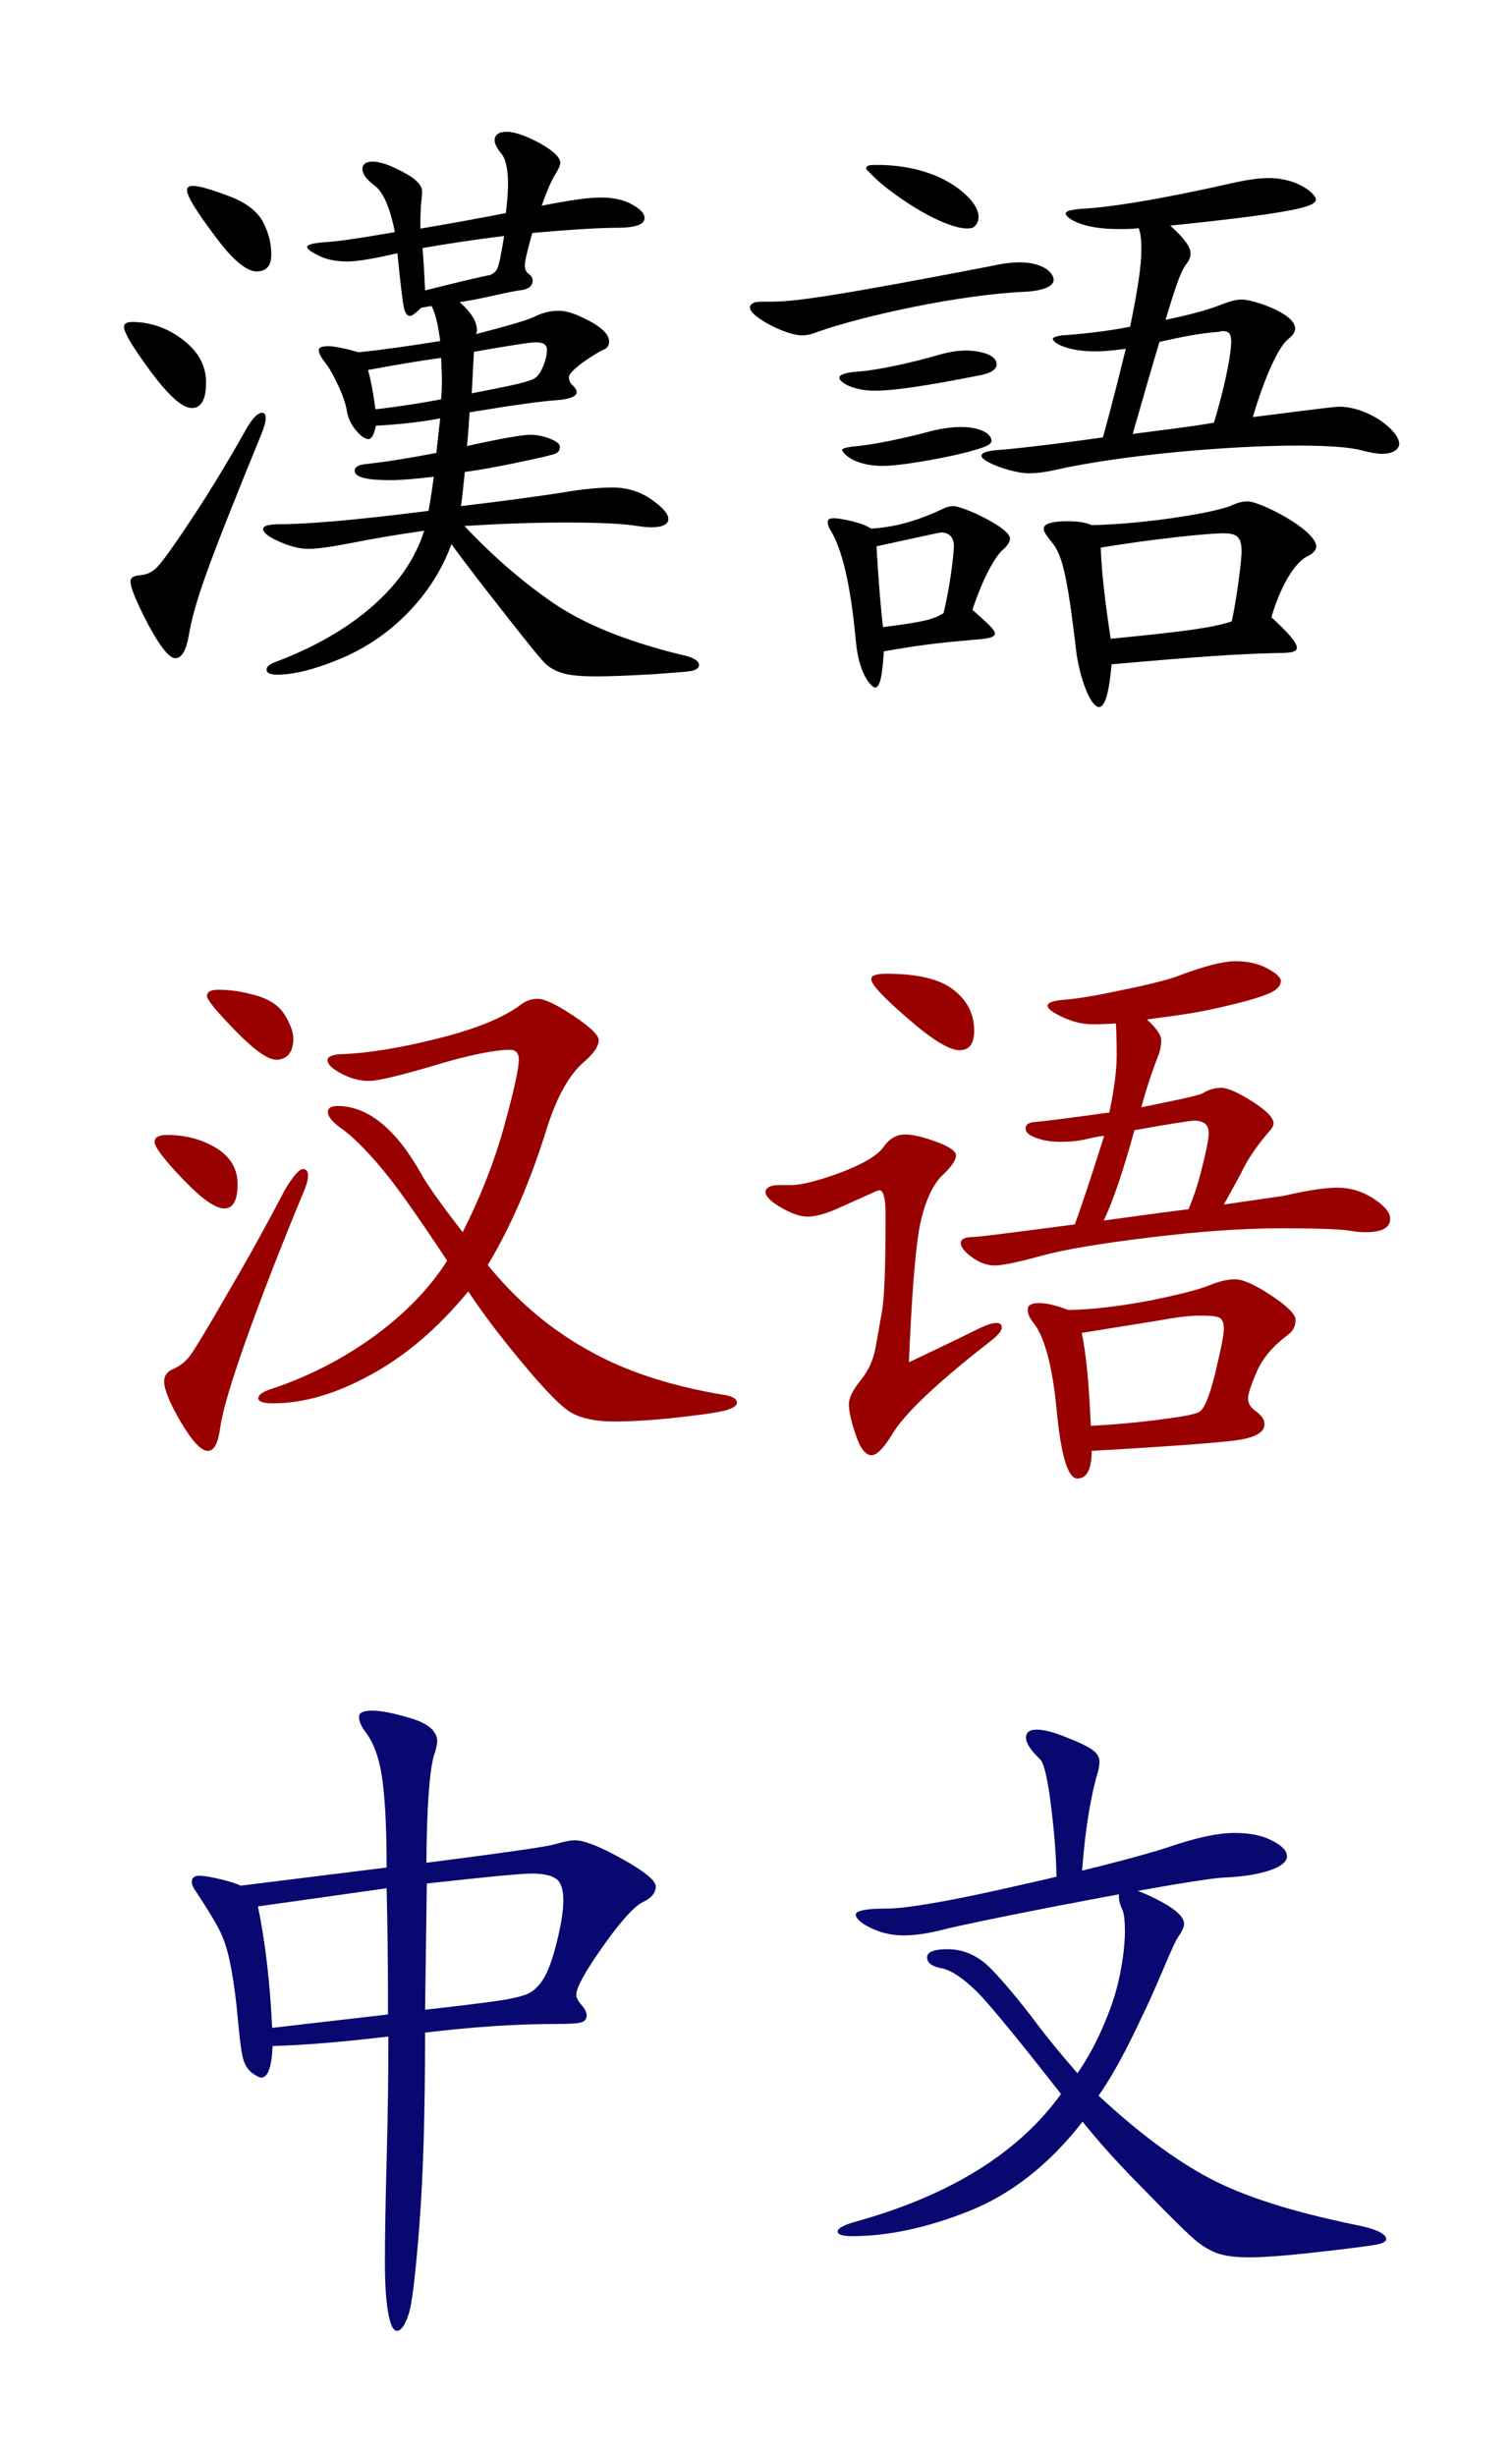 <?xml version="1.0" encoding="UTF-8"?>
<!-- Generator: Adobe Illustrator 19.0.0, SVG Export Plug-In . SVG Version: 6.00 Build 0)  -->
<svg version="1.1" id="圖層_1" xmlns="http://www.w3.org/2000/svg" xmlns:xlink="http://www.w3.org/1999/xlink" x="0px" y="0px" viewBox="-304 31 350 568.3" style="enable-background:new -304 31 350 568.3;" xml:space="preserve">
<style type="text/css">
	.st0{fill:#990000;}
	.st1{fill:#080870;}
</style>
<g>
	<path d="M-256.3,119.5c0,3.9-1.1,5.9-3.3,5.9c-2.2,0-5.3-2.8-9.5-8.4c-4.1-5.6-6.2-9-6.2-10.4c0-0.7,0.6-1.1,1.9-1.1   c4.1,0,8,1.3,11.6,4C-258.1,112.3-256.3,115.6-256.3,119.5z M-242.5,127.8c0,0.9-0.4,2.2-1.1,3.9c-6.4,15.6-10.6,26.3-12.7,32.2   c-2.1,5.8-3.4,10.5-4,14.1c-0.6,3.6-1.7,5.3-3.1,5.3c-1.4,0-3.5-2.6-6.3-7.8c-2.7-5.2-4.1-8.5-4.1-10c0-0.8,0.7-1.3,2.2-1.4   c1.5-0.1,2.8-0.7,3.9-1.8s3.6-4.5,7.5-10.4c3.9-5.8,8.4-13.1,13.3-21.8c1.4-2.4,2.6-3.6,3.6-3.6   C-242.8,126.5-242.5,126.9-242.5,127.8z M-259.3,74c1.3,0,4.1,0.8,8.1,2.3c4.1,1.5,6.8,3.6,8.1,6.1c1.3,2.5,1.9,5,1.9,7.5   c0,2.6-1.1,3.9-3.4,3.9c-2.4,0-5.7-2.8-9.8-8.4c-4.2-5.6-6.3-9-6.3-10.4C-260.7,74.3-260.2,74-259.3,74z M-202.1,127.8   c-4.2,0.8-9.2,1.4-14.9,1.7c-0.4,2.1-1,3.1-1.7,3.1c-0.7,0-1.7-0.6-2.8-1.9c-1.1-1.3-1.9-2.8-2.2-4.6c-0.3-1.8-1-3.8-2.1-6.1   s-2.1-4.1-3-5.2c-0.9-1.1-1.4-2.1-1.4-2.8c0-0.6,0.7-0.9,2.2-0.9c1.4,0,3.8,0.5,7,1.4c5.9-0.6,12.2-1.5,18.9-2.6   c-0.5-3.9-1.2-6.6-2-8.1c-0.2,0-0.6,0.1-1.2,0.2c-0.6,0.1-1,0.2-1.2,0.2c-1.2,1.2-2.1,1.9-2.6,1.9c-0.6,0-1.1-0.6-1.4-1.9   c-0.3-1.3-0.8-5.5-1.5-12.6c-5.3,1.2-9.1,1.9-11.6,1.9s-4.7-0.4-6.5-1.3c-1.9-0.9-2.8-1.6-2.8-2.1c0-0.5,1.5-0.9,4.6-1.1   c3-0.2,8.3-1,15.7-2.3c-1.1-5.7-2.7-9.2-4.6-10.7c-1.9-1.4-2.9-2.7-2.9-3.9c0-1.1,0.8-1.7,2.3-1.7c1.4,0,3.2,0.5,5.3,1.5   c2.1,1,3.7,1.9,4.7,2.8c1,0.9,1.5,1.7,1.5,2.6c0,0.8-0.1,1.7-0.2,2.6c-0.1,0.9-0.2,2.9-0.2,6c7.1-1.2,13.7-2.4,19.8-3.6   c0.3-2.6,0.5-4.8,0.5-6.7c0-3.4-0.5-5.7-1.5-7c-1-1.2-1.6-2.3-1.6-3.1c0-1.3,0.9-2,2.8-2s4.4,0.9,7.6,2.6c3.2,1.8,4.8,3.3,4.8,4.6   c0,0.5-0.4,1.4-1.2,2.7c-0.8,1.3-1.9,3.7-3.1,7.2c6.1-1.2,10.6-1.9,13.6-1.9c2.9,0,5.3,0.5,7.3,1.6c2,1.1,2.9,2.1,2.9,3.2   c0,1.4-2.1,2.2-6.2,2.2c-4.1,0-10.7,0.4-19.8,1.2c-1.1,4-1.7,6.5-1.7,7.4c0,1,0.3,1.7,0.9,2.1c0.6,0.4,0.9,0.9,0.9,1.5   c0,1.3-1,2.1-3.1,2.3c-0.9,0.1-2.9,0.5-6,1.2c-3.1,0.7-5.7,1.2-7.8,1.5c2.7,2.4,4,4.5,4,6.5c0,0.3-0.1,0.6-0.2,0.9   c7.3-1.9,11.9-3.2,13.7-4.1c1.8-0.9,3.6-1.3,5.5-1.3c1.8,0,4.1,0.8,7.1,2.4c3,1.6,4.5,3.2,4.5,4.7c0,0.9-0.4,1.6-1.3,1.9   c-0.9,0.4-2.4,1.3-4.7,2.9c-2.2,1.6-3.3,2.8-3.3,3.5c0,0.7,0.3,1.4,0.9,1.9c0.6,0.6,0.9,1.1,0.9,1.5c0,1-1.6,1.7-4.7,1.9   c-3.2,0.2-9.8,1.1-20.1,2.8c-0.2,3.3-0.4,5.9-0.6,7.8c8.1-1.8,12.9-2.6,14.6-2.6c1.5,0,3.1,0.3,4.6,0.9c1.5,0.6,2.3,1.2,2.3,1.9   c0,0.7-0.3,1.2-0.9,1.5c-0.6,0.3-3.5,1-8.8,2.1c-5.2,1.1-9.3,1.8-12.3,2.2c-0.4,4-0.7,6.7-0.9,7.9c10.2-1.2,18-2.3,23.3-3.1   c4.5-0.8,8.5-1.2,11.8-1.2c3.3,0,6.3,0.9,8.9,2.7c2.6,1.8,4,3.3,4,4.6c0,1.2-1.3,1.9-3.9,1.9c-0.9,0-2-0.1-3.3-0.3   c-3-0.5-8.4-0.8-16.3-0.8c-7.9,0-15.8,0.3-23.7,0.8c6.5,6.9,13.3,12.8,20.4,17.7c7.1,4.9,16.9,8.9,29.4,12c3,0.6,4.5,1.4,4.5,2.5   c0,0.5-0.4,0.9-1.2,1.2c-0.8,0.3-4,0.5-9.4,0.9c-5.4,0.3-9.8,0.5-13.1,0.5c-3.4,0-6-0.2-7.7-0.7c-1.7-0.5-3-1.2-4-2.1   s-4-4.6-9.1-11.1c-5.1-6.5-9.4-12-12.8-16.7c-2.2,6-5.6,11.3-10.2,16c-4.6,4.7-9.9,8.2-15.7,10.6c-5.8,2.4-10.6,3.6-14.4,3.6   c-1.7,0-2.5-0.4-2.5-1.2c0-0.7,0.8-1.3,2.5-1.9c8.9-3.4,16.3-7.7,22.2-12.9c5.9-5.2,9.8-11,11.8-17.3c-6.5,0.9-12.1,1.9-16.7,2.8   c-4.7,0.9-8,1.4-10.1,1.4c-2.1,0-4.3-0.6-6.8-1.7c-2.5-1.1-3.7-2.1-3.7-2.9c0-0.7,1.2-1.1,3.6-1.1c6.6,0,18.2-1,34.7-3.1   c0.6-3.5,1-6.1,1.2-7.9c-4.1,0.5-7.5,0.8-10.2,0.8c-5.4,0-8.1-0.7-8.1-2.2c0-0.8,0.8-1.3,2.3-1.5c4.8-0.5,10.3-1.4,16.6-2.6   L-202.1,127.8z M-201.9,123.4c0.1-1.3,0.2-2.8,0.2-4.3c0-1.4-0.1-3.2-0.2-5.3c-5.8,0.8-11.4,1.8-16.9,2.8c0.6,2.2,1.2,5.2,1.7,9.1   C-211.7,125.1-206.7,124.3-201.9,123.4z M-187.3,85.6c-7.4,0.9-13.7,1.9-18.9,2.8c0.2,2.1,0.4,5.3,0.6,9.8c9.1-2.3,14-3.4,14.7-3.5   c0.7-0.1,1.3-0.5,1.9-1.3C-188.5,92.5-188,89.9-187.3,85.6z M-194.3,112.4l-0.5,9.6c2.7-0.5,5.5-1.1,8.5-1.7c3-0.6,4.9-1.2,5.8-1.6   c0.9-0.5,1.6-1.4,2.2-2.9c0.6-1.4,0.9-2.7,0.9-3.9c0-1.1-0.8-1.7-2.5-1.7C-181.4,110.2-186.3,111-194.3,112.4z"/>
	<path d="M-78.9,83.7c0.9-0.3,3.3-3-1.4-7.5c-8.4-8-21.8-7-22-7c-1,0-1.4,0.6-1.1,1s2.7,2.7,3.4,3.3C-91.8,80.2-82.4,84.8-78.9,83.7   z"/>
	<path d="M-60.1,95.8c0-1.8-2.6-4.1-7.9-4.1c-1.8,0-4.1,0.3-6.8,0.9c-35.3,6.8-45.1,8.2-50.5,8.2h-2.4c-2,0-2.7,0.6-2.7,1.4   c0,2.1,8.4,6.4,12,6.4c1.2,0,2.4-0.3,3.6-0.8c10.8-3.8,33.3-8.7,48.3-9.3C-61.9,98.2-60.1,97-60.1,95.8z"/>
	<path d="M-81.5,129.8c-2,0-4.3,0.3-6.8,0.9c-5.5,1.5-13.2,3.2-18.1,3.6c-1.8,0.2-2.7,0.5-2.7,0.9c0,0,1.8,3.6,9.6,3.6   c5.3,0,23.9-3.5,24.8-5.3c0.2-0.2,0.2-0.3,0.2-0.5c0-0.6-0.3-1.2-1.1-1.8C-77,130.3-78.9,129.8-81.5,129.8z"/>
	<path d="M-73.3,115.3c0-2.6-5-3.2-7-3.2c-1.8,0-4.1,0.3-6.7,1.1c-5.2,1.5-13.7,3.5-18.7,3.8c-2.3,0.2-4,0.6-4,1.4   c0,1.1,3.3,3,8.2,3c4,0,10.8-0.9,24-3.5C-74.7,117.4-73.3,116.5-73.3,115.3z"/>
	<path d="M5.9,125.1c-1.4,0-16.4,2-19.9,2.4c2.9-9.7,6.1-16.6,8.4-18.2c0.9-0.8,1.4-1.5,1.4-2.3c0-3.6-10-6.7-12.3-6.7   c-1.5,0-3,0.5-4.9,1.2c-2.6,1.1-7.4,2.4-12.8,3.5c2.7-9,3.6-11.1,4.6-12.6c0.8-1.1,1.2-1.8,1.2-2.7c0-1.5-1.2-3.3-4.7-6.5   C-2,80,0.6,78.6,0.6,77.1c0-1.1-4-4.9-10.9-4.9c-2,0-4.3,0.3-7.3,0.9c-17.5,4-29.6,5.9-35.9,6.2c-2.4,0.2-3.8,0.5-3.8,1.1   c0,0.9,3.3,3.6,12.2,3.6c1.4,0,2.9,0,4.7-0.2c0.5,1.4,0.6,2.9,0.6,5c0,3.6-0.8,9.1-2.6,17.8c-5.6,1.1-11.4,1.7-15.8,2   c-1.4,0.2-2.1,0.5-2.1,0.8c0,0.8,3,2.9,9.9,2.9c2.3,0,4.7-0.3,7-0.6c-1.4,5.6-3,12.3-5.3,20.5c-11.9,1.7-21.1,2.7-24,2.9   c-2.7,0.2-4.1,0.6-4.1,1.4c0,1.4,7.3,4,10.8,4c1.8,0,3.8-0.2,6.4-0.8c14.6-3.3,39.4-5.6,56.2-5.6c6.2,0,11.6,0.3,14.6,1.1   c1.8,0.5,3.5,0.8,4.7,0.8c2.7,0,4-1.1,4-2.4C19.7,130.5,12.7,125.1,5.9,125.1z M-23,128.8c-6.4,1.1-12.8,1.8-18.8,2.6   c2.6-9.1,4.6-16,6.2-21.3c5.3-1.2,9.6-2,13.4-2.3c0.5,0,0.9-0.2,1.2-0.2c1.4,0,2,0.6,2,2.3C-19,113.9-21.2,123-23,128.8z"/>
	<path d="M-15.2,147c-1.1,0-2.3,0.3-3.6,0.9c-3.6,1.7-20.5,4.4-32.5,4.6c-1.4-0.6-3-0.9-5.6-0.9c-2,0-5.5,0.2-5.5,1.7   c0,0.8,0.6,1.5,1.5,2.7c2.6,3,3.8,6.5,6.1,26.3c1.1,7,3.5,12.3,5.2,12.3c1.2,0,2.3-2.6,2.9-9.9c20.5-1.8,29.3-2.4,38.3-2.6   c3,0,4.6-0.2,4.6-1.2c0-1.2-1.8-3.3-5.9-7.1c2.6-8.7,6.1-13.1,8.4-14.1c1.2-0.6,2-1.4,2-2.3C0.4,153.4-12.4,147-15.2,147z    M-16.6,159c-0.2,3.8-1.5,12.6-2.3,15.8c-4.6,1.4-8.8,2.1-28,4c-1.4-9.3-2.1-15.5-2.3-21.1c12.8-2.1,24.2-3.2,27.8-3.3h0.8   c2.9,0,4,0.9,4,4.1V159z"/>
	<path d="M-83.3,148.1c-1.1,0-1.8,0.3-3,0.9c-4.3,2-9.9,4-16.1,4.3c-2.1-1.5-7.4-2.4-8.5-2.4s-1.5,0.3-1.5,0.9   c0,0.6,0.3,1.4,0.9,2.3c2.3,4.1,4.3,11.2,5.6,25.1c0.8,8.8,4.1,10.9,4.4,10.9c1.1,0,1.7-2.1,2.1-8.4c10.2-1.8,14.7-2.1,21.1-2.7   c2.9-0.2,4.6-0.5,4.6-1.4s-1.7-2.4-5.2-5.5c2.6-7.9,5.6-12.9,7.3-14.1c0.9-0.9,1.4-1.7,1.4-2.4C-70.3,153-81.2,148.1-83.3,148.1z    M-83.2,157.7c-0.3,4.7-1.4,11.2-2.4,15.2c-2.6,1.5-4.6,2-14,3.2c-0.8-7.1-1.2-13.4-1.5-18.7c14.7-3.2,14.7-3.2,15-3.2   c1.8,0,2.9,1.2,2.9,3V157.7z"/>
	<path class="st0" d="M-265.3,293.6c4.2,0,8,1,11.3,3c3.3,2,5,4.8,5,8.4c0,3.7-1,5.6-3.1,5.6c-2.1,0-5.3-2.3-9.6-6.8   c-4.3-4.5-6.5-7.4-6.5-8.5C-268.3,294.2-267.3,293.6-265.3,293.6z M-233.8,301.5c0.7,0,1.1,0.5,1.1,1.5c0,1.1-0.5,2.7-1.4,4.7   c-5.1,12.3-9.4,23.4-12.9,33.2c-3.5,9.9-5.5,16.6-6,20.3c-0.5,3.7-1.4,5.5-2.9,5.5c-1.5,0-3.6-2.2-6.2-6.6   c-2.6-4.4-3.9-7.6-3.9-9.5c0-1.3,0.7-2.3,2.2-2.9c1.4-0.6,2.7-1.6,3.7-2.9c1-1.3,4.1-6.4,9.1-15.1c5.1-8.7,9.4-16.6,13-23.5   C-236.1,303.1-234.8,301.5-233.8,301.5z M-253.4,260c2.6,0,5.4,0.4,8.6,1.3c3.2,0.9,5.4,2.4,6.7,4.5c1.3,2.1,2,4,2,5.5   c0,1.7-0.4,2.9-1.1,3.7c-0.7,0.8-1.7,1.2-2.8,1.2c-2,0-5.1-2.2-9.5-6.7c-4.4-4.5-6.6-7.2-6.6-8.1C-256,260.4-255.1,260-253.4,260z    M-191.1,323.7c6.7,8.2,14.3,14.7,22.9,19.5c8.5,4.9,19,8.4,31.5,10.5c2.2,0.3,3.3,0.9,3.3,1.9c0,0.5-0.6,1-1.9,1.5   c-1.3,0.5-5,1.1-11.2,1.8c-6.1,0.7-11.3,1-15.4,1c-4.2,0-7.5-0.7-9.8-2c-2.3-1.3-6-5.1-11.1-11.2c-5.1-6.1-9.4-11.7-12.8-16.9   c-7,8.5-14.5,14.9-22.6,19.3c-8,4.4-15.5,6.6-22.6,6.6c-2.3,0-3.4-0.4-3.4-1.2c0-0.7,0.9-1.4,2.6-2c8.6-2.8,16.5-6.8,23.9-12.1   c7.3-5.3,13.1-11.2,17.2-17.7c-7-10.6-12.2-18-15.7-22c-3.4-4-6.3-6.8-8.5-8.4c-2.3-1.6-3.4-2.9-3.4-4c0-0.9,0.7-1.4,2.2-1.4   c7,0,13.5,5.2,19.4,15.7c1.3,2.4,4.5,6.9,9.6,13.5c4.1-8.1,7.3-16.2,9.6-24.5c2.3-8.3,3.4-13.4,3.4-15.5c0-1.4-0.7-2.2-2-2.2   c-3.6,0-9.5,1.2-17.5,3.6c-8.1,2.4-13.1,3.6-15.2,3.6c-2.2,0-4.3-0.6-6.4-1.7c-2.1-1.1-3.2-2.2-3.2-3.1c0-0.8,1.1-1.3,3.3-1.4   c6-0.2,13.4-1.4,22.2-3.6c8.8-2.2,15.2-4.8,19.2-7.8c1.1-0.9,2.5-1.4,4-1.4s4.3,1.3,8.2,3.9c3.9,2.6,5.9,4.5,5.9,5.7   c0,1.3-1.1,3-3.4,5c-3.3,2.8-6.1,7.7-8.4,14.7C-181.2,304.4-185.9,315.1-191.1,323.7z"/>
	<path class="st0" d="M-93.6,346.2c9.3-4.4,14.8-7.1,16.4-7.9c1.7-0.8,2.9-1.2,3.9-1.2c0.8,0,1.2,0.4,1.2,1.1c0,0.7-0.9,1.8-2.6,3.1   c-11.7,9.1-19.1,16-22.3,20.8c-2.2,3.7-3.9,5.6-5.3,5.6c-1.3,0-2.6-1.6-3.6-4.7c-1.1-3.2-1.6-5.5-1.6-7.1c0-1.4,0.9-3.3,2.7-5.5   c1.8-2.2,3-4.8,3.5-7.7l1.5-8.5c0.5-2.8,0.8-10.2,0.8-22.2c0-3.7-0.5-5.6-1.4-5.6c-0.3,0-0.8,0.2-1.4,0.5l-8.7,3.9   c-2.6,1.1-4.8,1.7-6.5,1.7c-1.8,0-3.8-0.7-6.2-2.1c-2.4-1.4-3.6-2.6-3.6-3.6c0-0.5,0.3-0.9,0.9-1.2c0.6-0.3,1.4-0.4,2.4-0.4h2.6   c2.5,0,6.3-1,11.5-2.9c5.2-2,8.5-3.9,9.9-5.9c1.4-2,3.1-2.9,5-2.9c1.9,0,4.3,0.6,7.3,1.7c3,1.1,4.5,2.2,4.5,3.1   c0,1-0.9,2.5-2.8,4.3c-2.6,2.3-4.5,6.5-5.7,12.6C-92.2,321.1-93,331.5-93.6,346.2z M-98.8,256.3c7.1,0,12.3,1.2,15.5,3.7   c3.2,2.5,4.8,5.6,4.8,9.5c0,3-1.1,4.5-3.4,4.5c-2.3,0-6.3-2.4-11.9-7.3c-5.7-4.9-8.5-7.9-8.5-9.1   C-102.4,256.7-101.2,256.3-98.8,256.3z M-20.7,309.7l13.8-2c5.3-1.2,9.4-1.9,12.4-1.9c3,0,5.8,0.8,8.4,2.5c2.6,1.7,3.9,3.2,3.9,4.7   c0,2.1-1.9,3.1-5.7,3.1c-1,0-2.2-0.1-3.4-0.3c-2.1-0.4-7.4-0.6-16.1-0.6c-8.7,0-18.8,0.7-30.3,2.1c-11.5,1.4-20,2.8-25.4,4.3   c-5.4,1.5-9,2.2-10.6,2.2c-1.8,0-3.5-0.6-5.3-1.9c-1.8-1.3-2.6-2.4-2.6-3.3c0-0.9,1-1.4,3.1-1.4c1,0,8.8-1,23.3-2.9   c1.5-4.1,3.8-11,6.8-20.5c-1.1,0.1-2.6,0.4-4.3,0.8c-1.7,0.4-3.6,0.6-5.7,0.6c-2.2,0-4.1-0.3-5.7-0.9c-1.7-0.6-2.5-1.3-2.5-2.2   c0-0.9,0.7-1.4,2.2-1.5c1.4-0.1,7.2-0.8,17.2-2.2c1.1-5.3,1.7-9.7,1.7-13.3c0-3.5-0.1-5.9-0.2-7.3c-1.5,0.1-3.4,0.2-5.4,0.2   c-2.2,0-4.4-0.5-6.8-1.6c-2.4-1.1-3.6-2-3.6-2.7c0-0.7,1.3-1.2,4-1.4c2.7-0.2,7.1-0.9,13.1-2.2c6-1.2,10.3-2.3,12.6-3.1   c6.3-2.4,10.9-3.6,13.8-3.6c2.9,0,5.4,0.6,7.4,1.7c2.1,1.1,3.1,2.1,3.1,2.9c0,0.9-0.7,1.8-2,2.5c-1.3,0.7-4.2,1.7-8.7,2.8   c-4.4,1.1-8.8,2-13.1,2.6c-4.3,0.6-6.7,0.9-7.2,1c2.2,2,3.3,3.6,3.3,4.8c0,1.2-0.2,2.3-0.6,3.3c-1.4,3.6-2.8,7.7-4,12.2   c8.9-1.8,13.6-2.8,14.3-3.3c1.3-0.8,2.7-1.2,4.2-1.2c1.4,0,3.8,1,7.1,3.1c3.3,2.1,5,3.8,5,5.1c0,0.6-0.4,1.3-1.1,2   c-3,3.5-5.1,6.7-6.4,9.5C-18.2,305.1-19.5,307.6-20.7,309.7z M-56.7,334.1c5.8-0.1,12.1-0.9,19-2.2c6.9-1.4,11.4-2.6,13.6-3.5   c2.2-0.9,4.2-1.4,6-1.4c1.8,0,4.5,1.2,8.3,3.7c3.8,2.5,5.7,4.4,5.7,5.7c0,1.4-0.6,2.6-1.7,3.4c-3.4,2.5-5.8,5.3-7.2,8.4   c-1.4,3.2-2.1,5.3-2.1,6.4c0,1.1,0.6,2.1,1.9,3c1.2,0.9,1.9,1.8,1.9,2.9c0,1.8-1.8,2.9-5.5,3.6c-3.7,0.6-15.2,1.5-34.5,2.6   c0,4.2-1.1,6.4-3.3,6.4c-2.2,0-3.8-5.3-4.8-15.8c-1-10.5-2.9-17.4-5.6-20.5c-0.7-0.9-1.1-1.9-1.1-2.9c0-0.9,0.9-1.4,2.6-1.4   C-61.8,332.5-59.6,333-56.7,334.1z M-51.5,360.9c4.2-0.2,9.2-0.6,14.9-1.3c5.7-0.7,9.1-1.3,10.2-1.9c1.1-0.6,2.4-3.6,3.7-9   c1.3-5.4,2-8.8,2-10.2c0-1.3-0.3-2.2-1-2.6c-0.7-0.4-2.2-0.5-4.6-0.5c-2.4,0-5.5,0.4-9.3,1.1l-18,2.9   C-52.5,344.5-51.9,351.7-51.5,360.9z M-28.9,310.8c1.1-2.5,2.2-5.7,3.2-9.8c1-4,1.5-6.6,1.5-7.8c0-2-1.1-2.9-3.4-2.9   c-0.8,0-5.4,0.7-13.8,2.2c-2.6,9.5-5,16.5-7.1,20.9C-39.7,312.2-33.2,311.3-28.9,310.8z"/>
	<path class="st1" d="M-205.3,462c17.9-2.3,27.8-3.7,29.8-4.3c2-0.6,3.5-0.9,4.6-0.9c2.1,0,5.7,1.4,10.9,4.3c5.2,2.9,7.8,5,7.8,6.4   c0,1.4-1,2.7-3,3.6c-2,1-5.1,4.4-9.2,10.2c-4.1,5.8-6.2,9.6-6.2,11.2c0,0.7,0.4,1.5,1.2,2.4c0.8,0.9,1.2,1.7,1.2,2.4   c0,0.8-0.4,1.4-1.2,1.6c-0.8,0.3-2.8,0.4-6,0.4c-9.3,0-19.4,0.7-30.2,2c0,17.9-0.4,32.6-1.3,44.3c-0.9,11.6-1.7,18.7-2.6,21.1   c-0.8,2.4-1.7,3.6-2.6,3.6c-0.9,0-1.6-1.5-2.1-4.5c-0.5-3-0.7-6.8-0.7-11.5s0.1-12.5,0.4-23.5c0.3-11,0.4-20.5,0.4-28.6   c-10.1,1.2-19.1,2-26.8,2.2c-0.2,4.9-1.1,7.3-2.6,7.3c-0.5,0-1.2-0.4-2.2-1.1c-0.9-0.7-1.6-1.8-2-3.2c-0.4-1.4-0.8-4.3-1.2-8.8   c-0.4-4.5-0.9-8.4-1.5-11.7c-0.6-3.3-1.3-6-2.2-8c-0.8-2-2.9-5.5-6.2-10.5c-0.5-0.7-0.8-1.4-0.8-2c0-0.9,0.6-1.4,1.7-1.4   c1.1,0,2.8,0.3,4.9,0.8c2.1,0.5,3.7,1,4.7,1.5l33.8-4.2c0-9.5-0.4-16.5-1.1-21.1c-0.7-4.5-2-8-3.9-10.4c-0.9-1.2-1.4-2.4-1.4-3.4   c0-0.9,1-1.4,3.1-1.4c2,0,5,0.6,9,1.8c4,1.2,6,3,6,5.3c0,0.8-0.3,2-0.8,3.4C-204.6,441.1-205.2,449.2-205.3,462z M-214.2,497.1   v-5.9c0-6.4-0.1-14.2-0.3-23.3l-29.8,4.2c1.8,8.6,2.8,17.9,3.3,28.1L-214.2,497.1z M-205.6,496c7.3-0.8,12.8-1.5,16.4-2   c3.6-0.5,6.1-1.1,7.4-1.7c1.3-0.6,2.5-1.7,3.5-3.3c1-1.5,2.1-4.3,3.1-8.3c1-4,1.6-7.3,1.6-10c0-2.6-0.6-4.3-1.7-5   c-1.1-0.8-3-1.2-5.6-1.2c-2.6,0-10.7,0.8-24.3,2.3L-205.6,496z"/>
	<path class="st1" d="M-9.5,456.9c-2.2-1.2-5.1-1.8-8.8-1.8c-3.8,0-8.8,1.1-15,3.2c-6.2,2.1-20.3,5.7-35.6,9.1   c-15.3,3.5-25.3,5.2-29.9,5.2c-4.8,0-7.1,0.5-7.1,1.4c0,0.9,1.2,2,3.5,3.1c2.3,1.1,4.8,1.7,7.5,1.7c2.6,0,5.6-0.4,9.1-1.3   c3.5-0.9,12.6-2.8,27.5-5.7c2-0.4,3-0.5,4.2-0.8c16.4-3.1,30-5.5,33.9-5.6c3.9-0.2,7.3-0.7,10-1.6c2.7-0.9,4.1-2,4.1-3.3   S-7.3,458-9.5,456.9z"/>
	<path class="st1" d="M9.9,545.8c-14.7-3-26-6.6-33.9-10.8c-8-4.2-16.5-10.6-25.7-19.1c4.7-6.8,8-14,11.1-20.5   c3.1-6.6,6.3-14.9,7.3-16.2c0.9-1.3,1.4-2.3,1.4-3c0-1.6-1.8-3.3-5.3-5.2c-3.6-1.9-6.1-2.9-7.5-2.9c-1.5,0-2.3,0.5-2.3,1.5   c0,1,0.2,2,0.7,3c0.5,1,0.7,2.8,0.7,5.5c0,2.8-0.7,10.3-3.2,17.1c-2.8,7.7-5.7,12.5-7.8,15.5c-3.3-3.8-6.9-8.1-9.8-12   c-2.9-3.9-8.7-11-11.4-13.3c-2.7-2.3-5.7-3.4-8.8-3.4c-3.2,0-4.8,0.6-4.8,1.9c0,1.2,1.1,2.1,3.3,2.5c2.2,0.4,4.9,2.2,8.1,5.3   c3.2,3.1,11.7,13.7,19.6,23.8c-9.7,13.5-25.5,23.4-47.4,29.5c-2.9,0.8-4.3,1.6-4.3,2.3c0,0.7,1.1,1.1,3.3,1.1   c8.3,0,17.3-1.9,27.1-5.8c9.8-3.9,18.6-10.8,26.3-20.7c3.5,4.4,8.3,9.8,14.5,16c6.1,6.3,10,10.1,11.7,11.5c1.7,1.4,3.4,2.4,5.1,3   c1.8,0.6,4.2,0.9,7.4,0.9c3.1,0,8.6-0.4,16.5-1.3c7.9-0.9,12.4-1.5,13.5-1.8c1.1-0.3,1.6-0.7,1.6-1.2   C16.7,547.8,14.5,546.7,9.9,545.8z"/>
	<path class="st1" d="M-53.8,467.9c0.7-11.6,1.9-19.2,3.5-25.4c0.5-1.5,0.8-2.8,0.8-3.9c0-1-0.5-1.9-1.6-2.7c-1.1-0.8-3.1-1.8-6-2.9   c-2.9-1.2-5.2-1.8-6.9-1.8c-1.7,0-2.5,0.6-2.5,1.9c0,1.2,1.1,2.9,3.3,5c0.9,0.9,1.8,4.8,2.6,11.6c0.8,6.8,1.2,11.9,1.2,19.1   c0,2.2,1.1,2.8,2.8,2.6C-55.3,471.3-54,470.5-53.8,467.9z"/>
</g>
</svg>